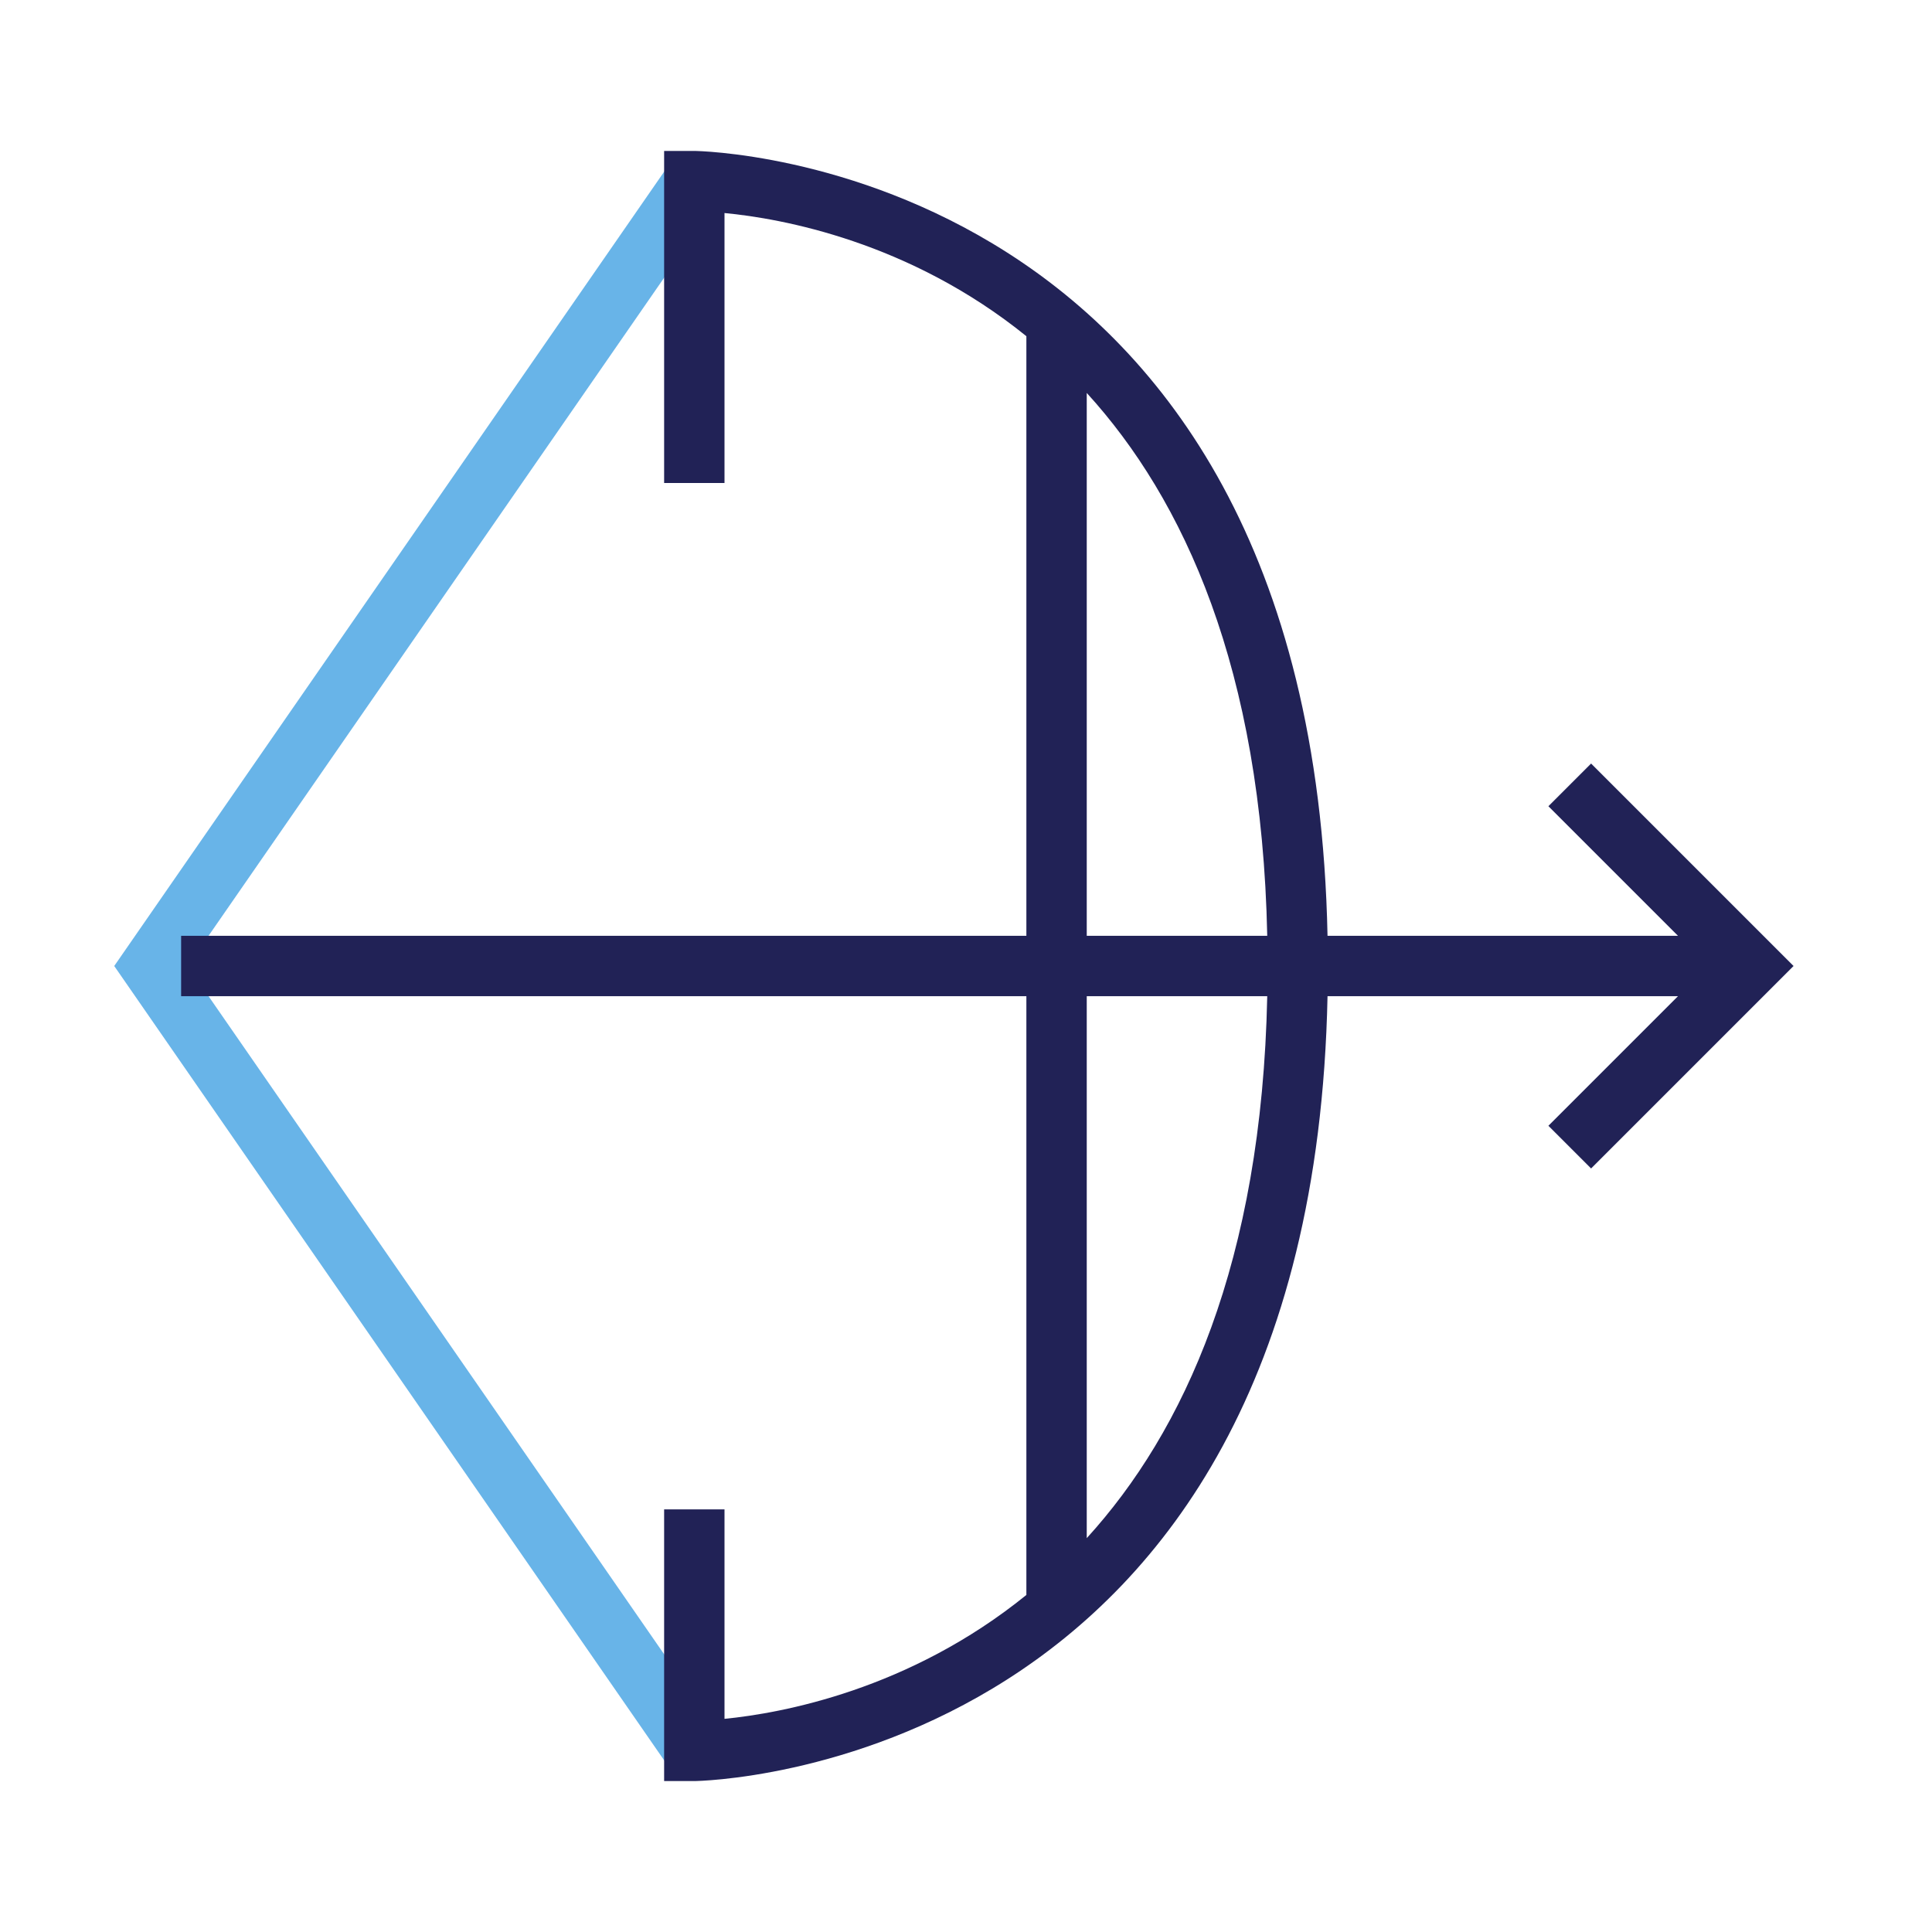 <?xml version="1.0" encoding="utf-8"?>
<!-- Generator: Adobe Illustrator 16.0.0, SVG Export Plug-In . SVG Version: 6.00 Build 0)  -->
<!DOCTYPE svg PUBLIC "-//W3C//DTD SVG 1.1//EN" "http://www.w3.org/Graphics/SVG/1.1/DTD/svg11.dtd">
<svg version="1.1" id="Capa_1" xmlns="http://www.w3.org/2000/svg" xmlns:xlink="http://www.w3.org/1999/xlink" x="0px" y="0px"
	 width="64px" height="64px" viewBox="0 0 64 64" enable-background="new 0 0 64 64" xml:space="preserve">
<g>
	<polygon fill="#68B4E8" points="22.178,58.569 3.784,32 22.178,5.431 23.822,6.569 6.216,32 23.822,57.431 	"/>
</g>
<path fill="#212256" d="M52.707,25.293l-1.414,1.414L55.586,31h-11.61C43.453,5.32,23.207,5,23,5h-1v11h2V7.057
	c1.899,0.181,6.121,0.943,10,4.08V31H6v2h28v19.835c-3.878,3.142-8.1,3.917-10,4.104V50h-2v9h1c0.207,0,20.453-0.319,20.976-26
	h11.61l-4.293,4.293l1.414,1.414L59.414,32L52.707,25.293z M36,13.017c3.214,3.524,5.796,9.123,5.979,17.983H36V13.017z M36,50.953
	V33h5.979C41.796,41.835,39.214,47.427,36,50.953z"/>
</svg>

